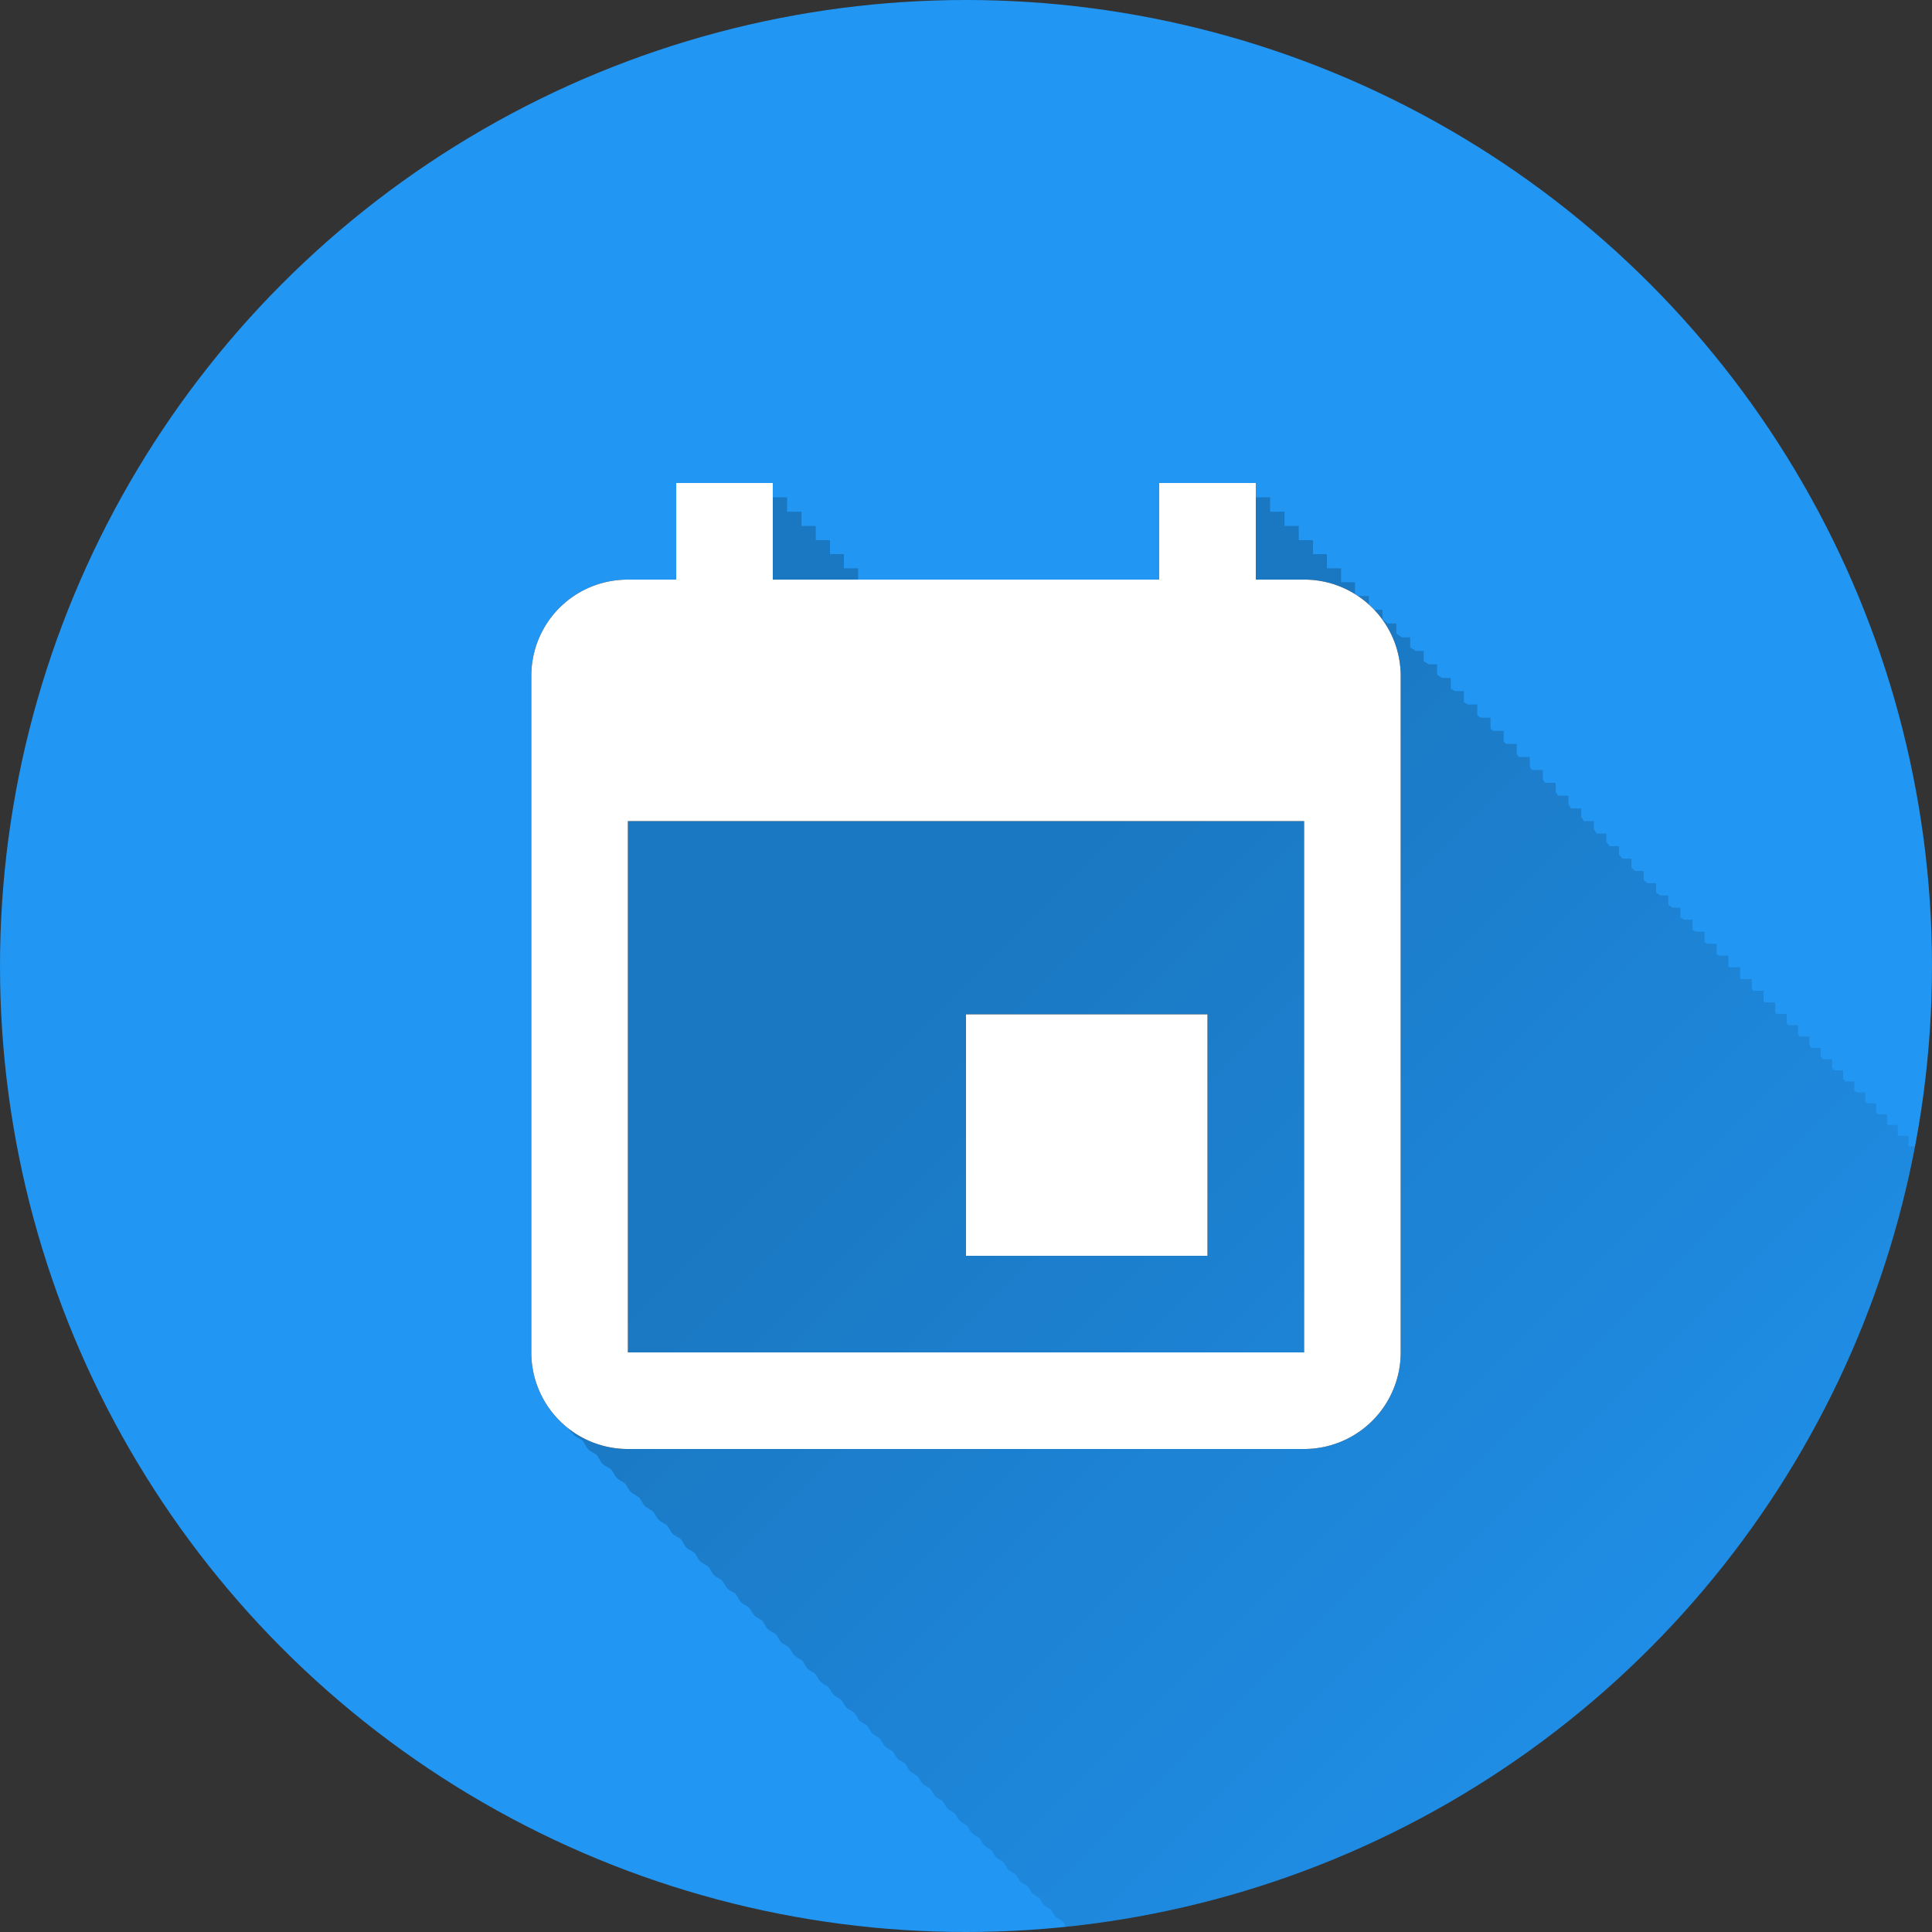 <?xml version="1.0" encoding="UTF-8" standalone="no"?>
<!-- Created with Inkscape (http://www.inkscape.org/) -->

<svg
   xmlns:dc="http://purl.org/dc/elements/1.1/"
   xmlns:cc="http://creativecommons.org/ns#"
   xmlns:rdf="http://www.w3.org/1999/02/22-rdf-syntax-ns#"
   xmlns:svg="http://www.w3.org/2000/svg"
   xmlns="http://www.w3.org/2000/svg"
   xmlns:xlink="http://www.w3.org/1999/xlink"
   xmlns:sodipodi="http://sodipodi.sourceforge.net/DTD/sodipodi-0.dtd"
   xmlns:inkscape="http://www.inkscape.org/namespaces/inkscape"
   width="5.644mm"
   height="5.644mm"
   viewBox="0 0 20 20"
   id="svg2"
   version="1.1"
   inkscape:version="0.91 r13725"
   sodipodi:docname="Kalender.svg">
  <rect x="0" y="0" width="20" height="20" fill="#333333" stroke="none"/>
  <sodipodi:namedview
     id="base"
     pagecolor="#ffffff"
     bordercolor="#666666"
     borderopacity="1.0"
     inkscape:pageopacity="0.0"
     inkscape:pageshadow="2"
     inkscape:zoom="15.839192"
     inkscape:cx="11.371602"
     inkscape:cy="6.2682682"
     inkscape:document-units="px"
     inkscape:current-layer="layer1"
     showgrid="true"
     fit-margin-top="0"
     fit-margin-left="0"
     fit-margin-right="0"
     fit-margin-bottom="0"
     showguides="true"
     inkscape:guide-bbox="true"
     inkscape:window-width="1366"
     inkscape:window-height="726"
     inkscape:window-x="0"
     inkscape:window-y="0"
     inkscape:window-maximized="1"
     inkscape:snap-grids="true"
     inkscape:snap-to-guides="true">
    <inkscape:grid
       id="grid4138"
       type="xygrid" />
    <sodipodi:guide
       id="guide4140"
       orientation="0,1"
       position="10,18" />
    <sodipodi:guide
       id="guide4142"
       orientation="0,1"
       position="10,2" />
    <sodipodi:guide
       id="guide4144"
       orientation="1,0"
       position="2,10" />
    <sodipodi:guide
       id="guide4146"
       orientation="0,20"
       position="0,0" />
    <sodipodi:guide
       id="guide4148"
       orientation="-20,0"
       position="20,0" />
    <sodipodi:guide
       id="guide4150"
       orientation="0,-20"
       position="20,20" />
    <sodipodi:guide
       id="guide4152"
       orientation="20,0"
       position="0,20" />
    <sodipodi:guide
       id="guide4154"
       orientation="1,0"
       position="18,10" />
    <sodipodi:guide
       id="guide4156"
       orientation="-0.707,0.707"
       position="10,10" />
    <sodipodi:guide
       id="guide4158"
       orientation="0.707,0.707"
       position="10,10" />
    <sodipodi:guide
       id="guide4160"
       orientation="1,0"
       position="4,10" />
    <sodipodi:guide
       id="guide4162"
       orientation="1,0"
       position="16,10" />
    <sodipodi:guide
       id="guide4164"
       orientation="0,1"
       position="10,16" />
    <sodipodi:guide
       id="guide4166"
       orientation="0,1"
       position="10,4" />
    <sodipodi:guide
       id="guide4168"
       orientation="0,1"
       position="10,15" />
    <sodipodi:guide
       id="guide4170"
       orientation="0,1"
       position="10,5" />
    <sodipodi:guide
       id="guide4172"
       orientation="1,0"
       position="5,10" />
    <sodipodi:guide
       id="guide4174"
       orientation="1,0"
       position="15,10" />
  </sodipodi:namedview>
  <defs
     id="defs4">
    <linearGradient
       inkscape:collect="always"
       id="linearGradient5044">
      <stop
         style="stop-color:#000000;stop-opacity:1;"
         offset="0"
         id="stop5046" />
      <stop
         style="stop-color:#000000;stop-opacity:0;"
         offset="1"
         id="stop5048" />
    </linearGradient>
    <clipPath
       clipPathUnits="userSpaceOnUse"
       id="clipPath12478">
      <circle
         style="opacity:1;fill:#2196f3;fill-opacity:1;stroke:none;stroke-width:0.051;stroke-miterlimit:4;stroke-dasharray:none;stroke-opacity:1"
         id="circle12480"
         cx="10"
         cy="10"
         r="10" />
    </clipPath>
    <clipPath
       id="clipPath5790"
       clipPathUnits="userSpaceOnUse">
      <circle
         inkscape:export-ydpi="648"
         inkscape:export-xdpi="648"
         inkscape:export-filename="/home/juergen/path4136.png"
         style="opacity:1;fill:#2196f3;fill-opacity:1;stroke:none;stroke-width:0.051;stroke-miterlimit:4;stroke-dasharray:none;stroke-opacity:1"
         id="circle5792"
         cx="10"
         cy="10"
         r="10" />
    </clipPath>
    <linearGradient
       inkscape:collect="always"
       xlink:href="#linearGradient5044"
       id="linearGradient5050"
       x1="10"
       y1="10"
       x2="20"
       y2="20"
       gradientUnits="userSpaceOnUse" />
    <clipPath
       clipPathUnits="userSpaceOnUse"
       id="clipPath5055">
      <circle
         inkscape:export-ydpi="648"
         inkscape:export-xdpi="648"
         inkscape:export-filename="/home/juergen/path4136.png"
         style="opacity:1;fill:#2196f3;fill-opacity:1;stroke:none;stroke-width:0.051;stroke-miterlimit:4;stroke-dasharray:none;stroke-opacity:1"
         id="circle5057"
         cx="10"
         cy="10"
         r="10" />
    </clipPath>
  </defs>
  <g
     transform="translate(1058.143,-861.934)"
     id="layer1"
     inkscape:groupmode="layer"
     inkscape:label="Hintergrund">
    <circle
       r="10"
       cy="871.934"
       cx="-1048.143"
       id="path4136"
       style="opacity:1;fill:#2196f3;fill-opacity:1;stroke:none;stroke-width:0.051;stroke-miterlimit:4;stroke-dasharray:none;stroke-opacity:1"
       inkscape:export-filename="/home/juergen/Schreibtisch/path4136.png"
       inkscape:export-xdpi="648"
       inkscape:export-ydpi="648" />
  </g>
  <g
     inkscape:label="Icon"
     id="layer2"
     inkscape:groupmode="layer"
     style="display:inline">
    <path
       style="fill:none"
       inkscape:connector-curvature="0"
       id="path4"
       d="m 4,4.033 12,0 0,11.933 -12,0 z" />
    <path
       d="m 19,19.033 12,0 0,11.933 -12,0 z"
       id="path9754"
       inkscape:connector-curvature="0"
       style="fill:none" />
    <path
       id="path4214"
       d="m 13.5,14 -7,0 0,-5.5 7,0 m -1.5,-3.5 0,1 -4,0 0,-1 -1,0 0,1 -0.5,0 c -0.555,0 -1,0.445 -1,1 l 0,7 a 1,1 0 0 0 1,1 l 7,0 a 1,1 0 0 0 1,-1 l 0,-7 c 0,-0.555 -0.45,-1 -1,-1 l -0.5,0 0,-1 m -0.5,5.5 -2.5,0 0,2.5 2.5,0 0,-2.5 z"
       inkscape:connector-curvature="0" />
    <path
       d="M 7.148 5.148 L 7.148 6.148 L 6.648 6.148 C 6.093 6.148 5.648 6.593 5.648 7.148 L 5.648 14.148 C 5.648 14.414 5.754 14.668 5.941 14.855 C 5.967 14.881 6.003 14.891 6.031 14.914 C 6.054 14.942 6.064 14.978 6.09 15.004 C 6.115 15.029 6.15 15.04 6.178 15.062 C 6.2 15.091 6.211 15.127 6.236 15.152 C 6.263 15.179 6.299 15.19 6.328 15.213 C 6.35 15.24 6.36 15.274 6.385 15.299 C 6.41 15.324 6.443 15.335 6.471 15.357 C 6.493 15.385 6.504 15.418 6.529 15.443 C 6.555 15.469 6.589 15.48 6.617 15.502 C 6.64 15.53 6.65 15.564 6.676 15.59 C 6.701 15.615 6.734 15.626 6.762 15.648 C 6.784 15.676 6.795 15.709 6.82 15.734 C 6.845 15.759 6.879 15.769 6.906 15.791 C 6.928 15.818 6.938 15.852 6.963 15.877 C 6.988 15.902 7.022 15.912 7.049 15.934 C 7.071 15.961 7.081 15.995 7.105 16.02 C 7.13 16.044 7.164 16.054 7.191 16.076 C 7.213 16.103 7.223 16.137 7.248 16.162 C 7.273 16.187 7.307 16.197 7.334 16.219 C 7.356 16.246 7.366 16.28 7.391 16.305 C 7.415 16.329 7.448 16.34 7.475 16.361 C 7.496 16.388 7.507 16.421 7.531 16.445 C 7.555 16.469 7.589 16.479 7.615 16.5 C 7.637 16.526 7.646 16.56 7.67 16.584 C 7.694 16.608 7.727 16.619 7.754 16.641 C 7.775 16.667 7.786 16.7 7.811 16.725 C 7.834 16.748 7.866 16.757 7.891 16.777 C 7.912 16.804 7.923 16.839 7.947 16.863 C 7.972 16.888 8.006 16.898 8.033 16.92 C 8.054 16.945 8.063 16.977 8.086 17 C 8.11 17.024 8.142 17.034 8.168 17.055 C 8.189 17.08 8.199 17.113 8.223 17.137 C 8.246 17.16 8.279 17.17 8.305 17.191 C 8.326 17.217 8.336 17.25 8.359 17.273 C 8.383 17.297 8.414 17.307 8.439 17.328 C 8.46 17.353 8.471 17.385 8.494 17.408 C 8.517 17.432 8.549 17.442 8.574 17.463 C 8.595 17.488 8.606 17.52 8.629 17.543 C 8.652 17.566 8.684 17.577 8.709 17.598 C 8.73 17.623 8.74 17.654 8.764 17.678 C 8.787 17.701 8.819 17.71 8.844 17.73 C 8.864 17.755 8.873 17.787 8.896 17.811 C 8.92 17.834 8.952 17.843 8.977 17.863 C 8.997 17.888 9.006 17.92 9.029 17.943 C 9.051 17.965 9.082 17.974 9.105 17.994 C 9.126 18.02 9.137 18.053 9.16 18.076 C 9.184 18.1 9.217 18.11 9.242 18.131 C 9.262 18.155 9.271 18.185 9.293 18.207 C 9.315 18.229 9.347 18.238 9.371 18.258 C 9.391 18.282 9.399 18.314 9.422 18.336 C 9.445 18.359 9.475 18.368 9.5 18.389 C 9.52 18.413 9.53 18.444 9.553 18.467 C 9.575 18.489 9.607 18.498 9.631 18.518 C 9.651 18.542 9.659 18.573 9.682 18.596 C 9.704 18.618 9.734 18.627 9.758 18.646 C 9.778 18.67 9.787 18.701 9.809 18.723 C 9.831 18.745 9.861 18.754 9.885 18.773 C 9.904 18.797 9.914 18.828 9.936 18.85 C 9.957 18.872 9.988 18.881 10.012 18.9 C 10.031 18.924 10.04 18.955 10.062 18.977 C 10.085 18.999 10.115 19.008 10.139 19.027 C 10.158 19.051 10.167 19.082 10.189 19.104 C 10.211 19.125 10.24 19.135 10.264 19.154 C 10.283 19.178 10.293 19.207 10.314 19.229 C 10.335 19.249 10.364 19.258 10.387 19.277 C 10.406 19.301 10.416 19.332 10.438 19.354 C 10.459 19.375 10.49 19.385 10.514 19.404 C 10.533 19.427 10.542 19.456 10.562 19.477 C 10.584 19.498 10.614 19.506 10.637 19.525 C 10.656 19.548 10.664 19.578 10.686 19.6 C 10.707 19.621 10.735 19.63 10.758 19.648 C 10.777 19.671 10.786 19.7 10.807 19.721 C 10.828 19.742 10.856 19.751 10.879 19.77 C 10.898 19.792 10.907 19.821 10.928 19.842 C 10.949 19.863 10.977 19.872 11 19.891 C 11.019 19.913 11.028 19.942 11.049 19.963 C 11.07 19.984 11.099 19.993 11.121 20.012 C 11.14 20.034 11.149 20.063 11.17 20.084 C 11.191 20.105 11.22 20.112 11.242 20.131 C 11.261 20.153 11.268 20.182 11.289 20.203 C 11.309 20.223 11.338 20.232 11.359 20.25 C 11.378 20.272 11.386 20.3 11.406 20.32 C 11.426 20.34 11.454 20.347 11.475 20.365 C 11.494 20.388 11.502 20.418 11.523 20.439 C 11.544 20.46 11.573 20.469 11.596 20.488 C 11.613 20.509 11.621 20.535 11.641 20.555 C 11.661 20.575 11.689 20.583 11.711 20.602 C 11.729 20.623 11.737 20.652 11.758 20.672 C 11.778 20.692 11.805 20.701 11.826 20.719 C 11.844 20.74 11.853 20.767 11.873 20.787 C 11.893 20.807 11.92 20.816 11.941 20.834 C 11.959 20.855 11.968 20.882 11.988 20.902 C 12.008 20.922 12.036 20.929 12.057 20.947 C 12.074 20.968 12.082 20.996 12.102 21.016 C 12.121 21.035 12.149 21.043 12.17 21.061 C 12.188 21.082 12.195 21.109 12.215 21.129 C 12.235 21.149 12.262 21.156 12.283 21.174 C 12.301 21.195 12.308 21.223 12.328 21.242 C 12.347 21.261 12.374 21.27 12.395 21.287 C 12.412 21.308 12.42 21.334 12.439 21.354 C 12.459 21.373 12.485 21.381 12.506 21.398 C 12.523 21.419 12.532 21.446 12.551 21.465 C 12.57 21.484 12.597 21.491 12.617 21.508 C 12.634 21.528 12.641 21.555 12.66 21.574 C 12.679 21.593 12.706 21.6 12.727 21.617 C 12.744 21.638 12.751 21.665 12.77 21.684 C 12.789 21.703 12.816 21.709 12.836 21.727 C 12.853 21.747 12.86 21.774 12.879 21.793 C 12.898 21.812 12.923 21.819 12.943 21.836 C 12.96 21.856 12.968 21.882 12.986 21.9 C 13.005 21.919 13.031 21.926 13.051 21.943 C 13.068 21.963 13.075 21.989 13.094 22.008 C 13.112 22.026 13.138 22.034 13.158 22.051 C 13.175 22.071 13.183 22.097 13.201 22.115 C 13.219 22.133 13.244 22.142 13.264 22.158 C 13.28 22.178 13.288 22.202 13.307 22.221 C 13.325 22.239 13.35 22.247 13.369 22.264 C 13.386 22.283 13.394 22.308 13.412 22.326 C 13.43 22.344 13.455 22.351 13.475 22.367 C 13.491 22.386 13.498 22.412 13.516 22.43 C 13.534 22.448 13.559 22.454 13.578 22.471 C 13.595 22.49 13.601 22.515 13.619 22.533 C 13.637 22.551 13.662 22.558 13.682 22.574 C 13.698 22.593 13.705 22.619 13.723 22.637 C 13.74 22.654 13.764 22.662 13.783 22.678 C 13.799 22.696 13.807 22.721 13.824 22.738 C 13.842 22.756 13.866 22.763 13.885 22.779 C 13.901 22.798 13.908 22.822 13.926 22.84 C 13.943 22.857 13.966 22.863 13.984 22.879 C 14.001 22.898 14.007 22.924 14.025 22.941 C 14.043 22.959 14.069 22.966 14.088 22.982 C 14.103 23 14.11 23.024 14.127 23.041 C 14.144 23.058 14.168 23.065 14.186 23.08 C 14.201 23.098 14.208 23.122 14.225 23.139 C 14.242 23.156 14.267 23.162 14.285 23.178 C 14.301 23.196 14.307 23.221 14.324 23.238 C 14.341 23.255 14.365 23.262 14.383 23.277 C 14.398 23.295 14.405 23.319 14.422 23.336 C 14.438 23.352 14.461 23.36 14.479 23.375 C 14.494 23.393 14.501 23.415 14.518 23.432 C 14.535 23.449 14.558 23.455 14.576 23.471 C 14.592 23.489 14.598 23.512 14.615 23.529 C 14.631 23.545 14.653 23.552 14.67 23.566 C 14.685 23.584 14.692 23.608 14.709 23.625 C 14.726 23.642 14.75 23.649 14.768 23.664 C 14.782 23.681 14.789 23.703 14.805 23.719 C 14.821 23.735 14.844 23.741 14.861 23.756 C 14.876 23.773 14.882 23.796 14.898 23.812 C 14.915 23.829 14.938 23.835 14.955 23.85 C 14.97 23.867 14.976 23.89 14.992 23.906 C 15.008 23.922 15.03 23.929 15.047 23.943 C 15.062 23.96 15.068 23.982 15.084 23.998 C 15.1 24.014 15.122 24.02 15.139 24.035 C 15.153 24.052 15.16 24.074 15.176 24.09 C 15.192 24.106 15.214 24.112 15.23 24.127 C 15.245 24.144 15.252 24.166 15.268 24.182 C 15.283 24.197 15.306 24.202 15.322 24.217 C 15.337 24.233 15.342 24.256 15.357 24.271 C 15.373 24.287 15.396 24.292 15.412 24.307 C 15.427 24.323 15.432 24.346 15.447 24.361 C 15.463 24.377 15.484 24.382 15.5 24.396 C 15.514 24.413 15.52 24.434 15.535 24.449 C 15.55 24.464 15.572 24.47 15.588 24.484 C 15.602 24.5 15.608 24.522 15.623 24.537 C 15.638 24.552 15.66 24.558 15.676 24.572 C 15.69 24.588 15.696 24.61 15.711 24.625 C 15.726 24.64 15.746 24.646 15.762 24.66 C 15.776 24.676 15.782 24.696 15.797 24.711 C 15.812 24.726 15.832 24.732 15.848 24.746 C 15.861 24.762 15.868 24.782 15.883 24.797 C 15.897 24.811 15.917 24.817 15.932 24.83 C 15.946 24.846 15.952 24.868 15.967 24.883 C 15.982 24.898 16.004 24.904 16.02 24.918 C 16.033 24.933 16.039 24.953 16.053 24.967 C 16.067 24.981 16.087 24.987 16.102 25 C 16.115 25.015 16.121 25.035 16.135 25.049 C 16.149 25.063 16.17 25.069 16.186 25.082 C 16.199 25.097 16.204 25.118 16.219 25.133 C 16.233 25.147 16.253 25.153 16.268 25.166 C 16.281 25.181 16.287 25.201 16.301 25.215 C 16.314 25.228 16.333 25.233 16.348 25.246 C 16.361 25.261 16.366 25.282 16.381 25.297 C 16.395 25.311 16.416 25.317 16.432 25.33 C 16.444 25.344 16.449 25.363 16.463 25.377 C 16.477 25.391 16.497 25.395 16.512 25.408 C 16.525 25.423 16.529 25.443 16.543 25.457 C 16.557 25.471 16.576 25.476 16.59 25.488 C 16.603 25.503 16.608 25.522 16.621 25.535 C 16.635 25.549 16.654 25.554 16.668 25.566 C 16.681 25.581 16.686 25.6 16.699 25.613 C 16.713 25.627 16.732 25.632 16.746 25.645 C 16.759 25.659 16.764 25.678 16.777 25.691 C 16.79 25.705 16.808 25.71 16.822 25.723 C 16.835 25.736 16.84 25.754 16.854 25.768 C 16.867 25.781 16.885 25.786 16.898 25.799 C 16.911 25.813 16.917 25.831 16.93 25.844 C 16.943 25.857 16.961 25.863 16.975 25.875 C 16.987 25.889 16.993 25.907 17.006 25.92 C 17.019 25.933 17.037 25.937 17.051 25.949 C 17.063 25.963 17.067 25.981 17.08 25.994 C 17.093 26.007 17.111 26.011 17.125 26.023 C 17.137 26.037 17.141 26.055 17.154 26.068 C 17.167 26.081 17.184 26.086 17.197 26.098 C 17.209 26.111 17.214 26.128 17.227 26.141 C 17.239 26.153 17.256 26.158 17.27 26.17 C 17.281 26.183 17.286 26.2 17.299 26.213 C 17.311 26.225 17.329 26.23 17.342 26.242 C 17.354 26.255 17.359 26.273 17.371 26.285 C 17.383 26.297 17.401 26.301 17.414 26.312 C 17.426 26.325 17.429 26.343 17.441 26.355 C 17.454 26.368 17.472 26.371 17.484 26.383 C 17.496 26.396 17.499 26.414 17.512 26.426 C 17.524 26.438 17.542 26.442 17.555 26.453 C 17.566 26.466 17.57 26.484 17.582 26.496 C 17.594 26.508 17.611 26.512 17.623 26.523 C 17.634 26.536 17.639 26.553 17.65 26.564 C 17.662 26.576 17.679 26.581 17.691 26.592 C 17.703 26.604 17.707 26.621 17.719 26.633 C 17.73 26.644 17.746 26.649 17.758 26.66 C 17.769 26.672 17.774 26.688 17.785 26.699 C 17.797 26.711 17.812 26.716 17.824 26.727 C 17.835 26.739 17.84 26.754 17.852 26.766 C 17.863 26.777 17.879 26.782 17.891 26.793 C 17.901 26.805 17.907 26.821 17.918 26.832 C 17.929 26.843 17.945 26.847 17.957 26.857 C 17.968 26.869 17.971 26.885 17.982 26.896 C 17.994 26.908 18.01 26.911 18.021 26.922 C 18.032 26.934 18.036 26.95 18.047 26.961 C 18.058 26.972 18.074 26.976 18.086 26.986 C 18.097 26.998 18.1 27.014 18.111 27.025 C 18.122 27.036 18.137 27.041 18.148 27.051 C 18.159 27.062 18.163 27.077 18.174 27.088 C 18.184 27.098 18.2 27.101 18.211 27.111 C 18.221 27.122 18.224 27.138 18.234 27.148 C 18.245 27.159 18.26 27.164 18.271 27.174 C 18.282 27.185 18.286 27.2 18.297 27.211 C 18.307 27.221 18.323 27.224 18.334 27.234 C 18.344 27.245 18.347 27.261 18.357 27.271 C 18.368 27.282 18.382 27.285 18.393 27.295 C 18.402 27.305 18.406 27.32 18.416 27.33 C 18.427 27.341 18.442 27.343 18.453 27.354 C 18.463 27.364 18.466 27.38 18.477 27.391 C 18.486 27.4 18.498 27.403 18.508 27.412 C 18.518 27.423 18.522 27.438 18.533 27.449 C 18.544 27.46 18.559 27.463 18.57 27.473 C 18.579 27.482 18.582 27.496 18.592 27.506 C 18.602 27.516 18.615 27.52 18.625 27.529 C 18.634 27.539 18.639 27.553 18.648 27.562 C 18.658 27.572 18.672 27.577 18.682 27.586 C 18.691 27.596 18.695 27.609 18.705 27.619 C 18.715 27.629 18.728 27.632 18.738 27.641 C 18.747 27.65 18.75 27.664 18.76 27.674 C 18.769 27.683 18.783 27.686 18.793 27.695 C 18.802 27.705 18.805 27.719 18.814 27.729 C 18.824 27.738 18.838 27.741 18.848 27.75 C 18.857 27.76 18.86 27.774 18.869 27.783 C 18.878 27.792 18.891 27.796 18.9 27.805 C 18.909 27.814 18.913 27.827 18.922 27.836 C 18.93 27.844 18.942 27.847 18.951 27.855 C 18.96 27.865 18.963 27.879 18.973 27.889 C 18.982 27.898 18.996 27.903 19.006 27.912 C 19.014 27.92 19.017 27.931 19.025 27.939 C 19.034 27.948 19.047 27.95 19.057 27.959 C 19.065 27.968 19.067 27.981 19.076 27.99 C 19.085 27.999 19.098 28.001 19.107 28.01 C 19.116 28.019 19.118 28.032 19.127 28.041 C 19.135 28.049 19.148 28.052 19.156 28.061 C 19.164 28.069 19.167 28.081 19.176 28.09 C 19.184 28.098 19.196 28.101 19.205 28.109 C 19.213 28.118 19.216 28.13 19.225 28.139 C 19.233 28.147 19.244 28.15 19.252 28.158 C 19.26 28.167 19.263 28.177 19.271 28.186 C 19.279 28.193 19.289 28.196 19.297 28.203 C 19.306 28.213 19.309 28.225 19.318 28.234 C 19.327 28.243 19.34 28.245 19.35 28.254 C 19.357 28.261 19.358 28.272 19.365 28.279 C 19.373 28.287 19.384 28.291 19.393 28.299 C 19.4 28.307 19.404 28.318 19.412 28.326 C 19.42 28.334 19.431 28.336 19.439 28.344 C 19.447 28.352 19.449 28.363 19.457 28.371 C 19.464 28.379 19.475 28.382 19.482 28.389 C 19.49 28.396 19.493 28.407 19.5 28.414 C 19.507 28.421 19.516 28.423 19.523 28.43 C 19.532 28.438 19.535 28.451 19.543 28.459 C 19.551 28.467 19.562 28.471 19.57 28.479 C 19.577 28.485 19.58 28.494 19.586 28.5 C 19.593 28.507 19.604 28.51 19.611 28.518 C 19.618 28.525 19.621 28.536 19.629 28.543 C 19.636 28.55 19.647 28.552 19.654 28.559 C 19.661 28.566 19.663 28.577 19.67 28.584 C 19.677 28.591 19.688 28.593 19.695 28.6 C 19.702 28.607 19.704 28.618 19.711 28.625 C 19.718 28.632 19.727 28.634 19.734 28.641 C 19.741 28.648 19.743 28.657 19.75 28.664 C 19.757 28.671 19.766 28.673 19.773 28.68 C 19.78 28.687 19.782 28.696 19.789 28.703 C 19.796 28.71 19.806 28.712 19.812 28.719 C 19.819 28.726 19.821 28.735 19.828 28.742 C 19.835 28.749 19.843 28.752 19.85 28.758 C 19.856 28.764 19.859 28.773 19.865 28.779 C 19.872 28.786 19.88 28.789 19.887 28.795 C 19.893 28.801 19.896 28.81 19.902 28.816 C 19.908 28.823 19.918 28.824 19.924 28.83 C 19.93 28.836 19.931 28.845 19.938 28.852 C 19.944 28.858 19.953 28.859 19.959 28.865 C 19.965 28.871 19.967 28.881 19.973 28.887 C 19.979 28.893 19.988 28.894 19.994 28.9 C 20 28.907 20.002 28.916 20.008 28.922 C 20.014 28.928 20.021 28.93 20.027 28.936 C 20.033 28.941 20.035 28.949 20.041 28.955 C 20.047 28.961 20.055 28.963 20.061 28.969 C 20.066 28.975 20.068 28.983 20.074 28.988 C 20.079 28.993 20.085 28.995 20.09 29 C 20.096 29.007 20.099 29.015 20.105 29.021 C 20.112 29.028 20.12 29.031 20.127 29.037 C 20.132 29.042 20.134 29.048 20.139 29.053 C 20.144 29.058 20.151 29.059 20.156 29.064 C 20.161 29.07 20.163 29.077 20.168 29.082 C 20.173 29.087 20.182 29.088 20.188 29.094 C 20.193 29.099 20.194 29.108 20.199 29.113 C 20.204 29.118 20.212 29.12 20.217 29.125 C 20.222 29.13 20.223 29.137 20.229 29.143 C 20.233 29.147 20.238 29.148 20.242 29.152 C 20.248 29.158 20.25 29.166 20.256 29.172 C 20.262 29.178 20.27 29.18 20.275 29.186 C 20.279 29.19 20.281 29.195 20.285 29.199 C 20.29 29.204 20.296 29.206 20.301 29.211 C 20.305 29.216 20.308 29.222 20.312 29.227 C 20.317 29.231 20.324 29.232 20.328 29.236 C 20.332 29.241 20.333 29.248 20.338 29.252 C 20.342 29.256 20.349 29.257 20.354 29.262 C 20.358 29.266 20.359 29.273 20.363 29.277 C 20.368 29.282 20.374 29.283 20.379 29.287 C 20.383 29.292 20.384 29.298 20.389 29.303 C 20.393 29.307 20.398 29.309 20.402 29.312 C 20.406 29.317 20.408 29.322 20.412 29.326 C 20.416 29.33 20.422 29.332 20.426 29.336 C 20.43 29.34 20.432 29.346 20.436 29.35 C 20.44 29.354 20.445 29.355 20.449 29.359 C 20.453 29.363 20.455 29.369 20.459 29.373 C 20.463 29.377 20.469 29.377 20.473 29.381 C 20.476 29.385 20.477 29.391 20.48 29.395 C 20.484 29.398 20.49 29.399 20.494 29.402 C 20.498 29.406 20.498 29.412 20.502 29.416 C 20.505 29.419 20.51 29.42 20.514 29.424 C 20.517 29.427 20.518 29.432 20.521 29.436 C 20.524 29.438 20.528 29.439 20.531 29.441 C 20.536 29.446 20.537 29.453 20.541 29.457 C 20.545 29.461 20.551 29.463 20.555 29.467 C 20.557 29.469 20.558 29.472 20.561 29.475 C 20.563 29.477 20.566 29.478 20.568 29.48 C 20.572 29.485 20.574 29.49 20.578 29.494 C 20.582 29.498 20.588 29.498 20.592 29.502 C 20.594 29.504 20.594 29.508 20.596 29.51 C 20.599 29.513 20.602 29.515 20.605 29.518 C 20.608 29.521 20.61 29.524 20.613 29.527 C 20.616 29.53 20.62 29.531 20.623 29.533 C 20.626 29.536 20.626 29.54 20.629 29.543 C 20.632 29.546 20.636 29.546 20.639 29.549 C 20.641 29.552 20.642 29.556 20.645 29.559 C 20.647 29.561 20.65 29.562 20.652 29.564 C 20.655 29.567 20.656 29.57 20.658 29.572 C 20.661 29.575 20.664 29.576 20.666 29.578 C 20.668 29.58 20.67 29.584 20.672 29.586 C 20.674 29.588 20.677 29.589 20.68 29.592 C 20.682 29.594 20.683 29.597 20.686 29.6 C 20.688 29.602 20.691 29.601 20.693 29.604 C 20.695 29.606 20.695 29.609 20.697 29.611 C 20.699 29.613 20.703 29.613 20.705 29.615 C 20.707 29.617 20.707 29.621 20.709 29.623 C 20.711 29.625 20.715 29.625 20.717 29.627 C 20.719 29.629 20.719 29.633 20.721 29.635 C 20.722 29.636 20.725 29.637 20.727 29.639 C 20.728 29.64 20.729 29.643 20.73 29.645 C 20.732 29.646 20.735 29.647 20.736 29.648 C 20.738 29.65 20.739 29.653 20.74 29.654 C 20.742 29.656 20.743 29.657 20.744 29.658 C 20.745 29.66 20.747 29.661 20.748 29.662 C 20.749 29.663 20.751 29.665 20.752 29.666 C 20.753 29.667 20.755 29.669 20.756 29.67 C 20.757 29.671 20.758 29.673 20.76 29.674 C 20.761 29.675 20.762 29.676 20.764 29.678 C 20.765 29.679 20.767 29.679 20.768 29.68 C 20.769 29.681 20.768 29.683 20.77 29.684 C 20.771 29.685 20.772 29.685 20.773 29.686 C 20.774 29.687 20.774 29.688 20.775 29.689 C 20.775 29.689 20.777 29.691 20.777 29.691 C 20.777 29.691 20.779 29.693 20.779 29.693 C 20.779 29.693 20.781 29.695 20.781 29.695 C 20.781 29.695 20.783 29.697 20.783 29.697 C 20.783 29.697 20.785 29.699 20.785 29.699 C 20.785 29.699 20.787 29.701 20.787 29.701 C 20.787 29.701 20.789 29.701 20.789 29.701 C 20.789 29.701 20.789 29.703 20.789 29.703 C 20.79 29.704 20.792 29.706 20.793 29.707 C 20.885 29.799 20.995 29.87 21.113 29.92 C 21.113 29.92 21.115 29.922 21.115 29.922 C 21.236 29.972 21.366 30 21.5 30 L 28.5 30 C 28.765 30 29.019 29.895 29.207 29.707 C 29.395 29.519 29.5 29.265 29.5 29 L 29.5 22 C 29.5 21.889 29.469 21.787 29.436 21.688 C 29.427 21.662 29.43 21.632 29.42 21.607 C 29.42 21.607 29.418 21.605 29.418 21.605 C 29.418 21.605 29.416 21.604 29.416 21.604 C 29.366 21.486 29.294 21.38 29.205 21.291 C 29.205 21.291 29.204 21.291 29.203 21.291 C 29.203 21.291 29.203 21.289 29.203 21.289 C 29.201 21.287 29.199 21.285 29.197 21.283 C 29.197 21.283 29.195 21.281 29.195 21.281 C 29.195 21.281 29.193 21.279 29.193 21.279 C 29.192 21.278 29.19 21.278 29.189 21.277 C 29.187 21.275 29.186 21.274 29.184 21.271 C 29.182 21.269 29.18 21.268 29.178 21.266 C 29.177 21.265 29.177 21.263 29.176 21.262 C 29.176 21.262 29.174 21.262 29.174 21.262 C 29.171 21.258 29.169 21.253 29.166 21.25 C 29.162 21.246 29.156 21.242 29.152 21.238 C 29.151 21.237 29.148 21.236 29.146 21.234 C 29.143 21.231 29.14 21.228 29.137 21.225 C 29.133 21.221 29.13 21.218 29.127 21.215 C 29.123 21.211 29.119 21.209 29.115 21.205 C 29.111 21.201 29.108 21.197 29.104 21.193 C 29.099 21.189 29.096 21.184 29.092 21.18 C 29.087 21.175 29.083 21.171 29.078 21.166 C 29.074 21.162 29.07 21.158 29.066 21.154 C 29.06 21.148 29.054 21.141 29.047 21.135 C 29.043 21.131 29.039 21.129 29.035 21.125 C 29.028 21.117 29.021 21.111 29.014 21.104 C 29.009 21.099 29.005 21.093 29 21.088 C 28.994 21.082 28.988 21.076 28.982 21.07 C 28.976 21.064 28.969 21.059 28.963 21.053 C 28.956 21.046 28.95 21.04 28.943 21.033 C 28.937 21.027 28.932 21.022 28.926 21.016 C 28.917 21.007 28.909 20.999 28.9 20.99 C 28.895 20.985 28.89 20.978 28.885 20.973 C 28.876 20.963 28.867 20.954 28.857 20.945 C 28.851 20.938 28.843 20.933 28.836 20.926 C 28.829 20.918 28.822 20.911 28.814 20.904 C 28.805 20.894 28.795 20.885 28.785 20.875 C 28.778 20.867 28.77 20.861 28.762 20.854 C 28.753 20.844 28.745 20.835 28.736 20.826 C 28.727 20.817 28.718 20.808 28.709 20.799 C 28.7 20.789 28.691 20.781 28.682 20.771 C 28.672 20.762 28.662 20.754 28.652 20.744 C 28.643 20.734 28.633 20.725 28.623 20.715 C 28.613 20.705 28.604 20.695 28.594 20.686 C 28.584 20.675 28.573 20.666 28.562 20.656 C 28.552 20.646 28.544 20.635 28.533 20.625 C 28.523 20.615 28.514 20.604 28.504 20.594 C 28.492 20.581 28.48 20.569 28.467 20.557 C 28.456 20.546 28.444 20.538 28.434 20.527 C 28.422 20.515 28.412 20.504 28.4 20.492 C 28.39 20.481 28.378 20.472 28.367 20.461 C 28.354 20.447 28.342 20.433 28.328 20.42 C 28.317 20.408 28.305 20.396 28.293 20.385 C 28.281 20.372 28.269 20.36 28.256 20.348 C 28.244 20.335 28.233 20.324 28.221 20.312 C 28.207 20.298 28.194 20.285 28.18 20.271 C 28.166 20.257 28.152 20.244 28.137 20.23 C 28.125 20.218 28.114 20.207 28.102 20.195 C 28.086 20.179 28.073 20.163 28.057 20.148 C 28.044 20.135 28.029 20.124 28.016 20.111 C 28.009 20.104 28.007 20.093 28 20.086 L 28 20 L 27.998 20 L 27.998 19.998 L 27.996 19.998 L 27.996 19.996 L 27.994 19.996 L 27.994 19.994 L 27.99 19.994 L 27.99 19.99 L 27.986 19.99 L 27.986 19.986 L 27.982 19.986 L 27.982 19.982 L 27.977 19.982 L 27.977 19.977 L 27.971 19.977 L 27.971 19.971 L 27.963 19.971 L 27.963 19.963 L 27.955 19.963 L 27.955 19.955 L 27.947 19.955 L 27.947 19.947 L 27.938 19.947 L 27.938 19.938 L 27.928 19.938 L 27.928 19.928 L 27.916 19.928 L 27.916 19.916 L 27.904 19.916 L 27.904 19.904 L 27.893 19.904 L 27.893 19.893 L 27.879 19.893 L 27.879 19.879 L 27.865 19.879 L 27.865 19.865 L 27.852 19.865 L 27.852 19.852 L 27.836 19.852 L 27.836 19.836 L 27.82 19.836 L 27.82 19.82 L 27.803 19.82 L 27.803 19.803 L 27.785 19.803 L 27.785 19.787 L 27.768 19.787 L 27.768 19.768 L 27.748 19.768 L 27.748 19.748 L 27.729 19.748 L 27.729 19.729 L 27.709 19.729 L 27.709 19.709 L 27.688 19.709 L 27.688 19.688 L 27.666 19.688 L 27.666 19.666 L 27.643 19.666 L 27.643 19.643 L 27.619 19.643 L 27.619 19.619 L 27.596 19.619 L 27.596 19.596 L 27.57 19.596 L 27.57 19.57 L 27.545 19.57 L 27.545 19.545 L 27.52 19.545 L 27.52 19.52 L 27.492 19.52 L 27.492 19.492 L 27.463 19.492 L 27.463 19.465 L 27.436 19.465 L 27.436 19.436 L 27.406 19.436 L 27.406 19.406 L 27.375 19.406 L 27.375 19.375 L 27.346 19.375 L 27.346 19.346 L 27.314 19.346 L 27.314 19.314 L 27.281 19.314 L 27.281 19.281 L 27.248 19.281 L 27.248 19.248 L 27.215 19.248 L 27.215 19.215 L 27.18 19.215 L 27.18 19.18 L 27.145 19.18 L 27.145 19.145 L 27.109 19.145 L 27.109 19.109 L 27.072 19.109 L 27.072 19.072 L 27.035 19.072 L 27.035 19.035 L 26.996 19.035 L 26.996 18.996 L 26.957 18.996 L 26.957 18.957 L 26.918 18.957 L 26.918 18.918 L 26.877 18.918 L 26.877 18.877 L 26.836 18.877 L 26.836 18.836 L 26.793 18.836 L 26.793 18.793 L 26.752 18.793 L 26.752 18.752 L 26.707 18.752 L 26.707 18.707 L 26.664 18.707 L 26.664 18.664 L 26.619 18.664 L 26.619 18.619 L 26.572 18.619 L 26.572 18.572 L 26.527 18.572 L 26.527 18.527 L 26.479 18.527 L 26.479 18.479 L 26.432 18.479 L 26.432 18.432 L 26.383 18.432 L 26.383 18.383 L 26.334 18.383 L 26.334 18.334 L 26.283 18.334 L 26.283 18.283 L 26.232 18.283 L 26.232 18.232 L 26.182 18.232 L 26.182 18.182 L 26.129 18.182 L 26.129 18.129 L 26.076 18.129 L 26.076 18.076 L 26.021 18.076 L 26.021 18.021 L 25.967 18.021 L 25.967 17.967 L 25.912 17.967 L 25.912 17.912 L 25.855 17.912 L 25.855 17.855 L 25.799 17.855 L 25.799 17.799 L 25.74 17.799 L 25.74 17.74 L 25.684 17.74 L 25.684 17.684 L 25.623 17.684 L 25.623 17.623 L 25.564 17.623 L 25.564 17.564 L 25.504 17.564 L 25.504 17.504 L 25.441 17.504 L 25.441 17.441 L 25.381 17.441 L 25.381 17.381 L 25.318 17.381 L 25.318 17.318 L 25.254 17.318 L 25.254 17.254 L 25.189 17.254 L 25.189 17.189 L 25.125 17.189 L 25.125 17.125 L 25.059 17.125 L 25.059 17.059 L 24.992 17.059 L 24.992 16.992 L 24.926 16.992 L 24.926 16.926 L 24.857 16.926 L 24.857 16.857 L 24.789 16.857 L 24.789 16.789 L 24.719 16.789 L 24.719 16.719 L 24.648 16.719 L 24.648 16.648 L 24.578 16.648 L 24.578 16.578 L 24.506 16.578 L 24.506 16.506 L 24.434 16.506 L 24.434 16.434 L 24.361 16.434 L 24.361 16.361 L 24.287 16.361 L 24.287 16.287 L 24.213 16.287 L 24.213 16.213 L 24.137 16.213 L 24.137 16.137 L 24.061 16.137 L 24.061 16.061 L 23.984 16.061 L 23.984 15.984 L 23.906 15.984 L 23.906 15.906 L 23.828 15.906 L 23.828 15.828 L 23.75 15.828 L 23.75 15.75 L 23.67 15.75 L 23.67 15.67 L 23.588 15.67 L 23.588 15.588 L 23.508 15.588 L 23.508 15.508 L 23.426 15.508 L 23.426 15.426 L 23.342 15.426 L 23.342 15.342 L 23.26 15.342 L 23.26 15.26 L 23.176 15.26 L 23.176 15.176 L 23.09 15.176 L 23.09 15.09 L 23.004 15.09 L 23.004 15.004 L 22.918 15.004 L 22.918 14.918 L 22.83 14.918 L 22.83 14.83 L 22.742 14.83 L 22.742 14.742 L 22.654 14.742 L 22.654 14.654 L 22.564 14.654 L 22.564 14.564 L 22.475 14.564 L 22.475 14.475 L 22.383 14.475 L 22.383 14.383 L 22.291 14.383 L 22.291 14.291 L 22.199 14.291 L 22.199 14.199 L 22.105 14.199 L 22.105 14.105 L 22.012 14.105 L 22.012 14.012 L 21.924 14.012 C 21.922 14.009 21.918 14.008 21.916 14.006 L 21.916 13.916 L 21.828 13.916 C 21.826 13.914 21.824 13.91 21.822 13.908 L 21.822 13.822 L 21.732 13.822 C 21.729 13.819 21.728 13.814 21.725 13.811 L 21.725 13.725 L 21.631 13.725 C 21.631 13.725 21.629 13.723 21.629 13.723 L 21.629 13.629 L 21.531 13.629 L 21.531 13.531 L 21.432 13.531 L 21.432 13.432 L 21.334 13.432 L 21.334 13.334 L 21.234 13.334 L 21.234 13.234 L 21.133 13.234 L 21.133 13.133 L 21.033 13.133 C 21.033 13.133 21.031 13.131 21.031 13.131 L 21.031 13.031 L 20.936 13.031 C 20.934 13.03 20.931 13.029 20.93 13.027 L 20.93 12.93 L 20.84 12.93 C 20.836 12.926 20.83 12.924 20.826 12.92 L 20.826 12.826 L 20.74 12.826 C 20.735 12.821 20.728 12.819 20.723 12.814 L 20.723 12.723 L 20.635 12.723 C 20.63 12.718 20.624 12.714 20.619 12.709 L 20.619 12.619 L 20.527 12.619 C 20.522 12.614 20.519 12.605 20.514 12.6 L 20.514 12.514 L 20.42 12.514 C 20.415 12.509 20.413 12.503 20.408 12.498 L 20.408 12.408 L 20.312 12.408 C 20.308 12.403 20.306 12.396 20.301 12.391 L 20.301 12.301 L 20.199 12.301 C 20.197 12.298 20.196 12.294 20.193 12.291 L 20.193 12.193 L 20.09 12.193 C 20.088 12.192 20.088 12.189 20.086 12.188 L 20.086 12.086 L 19.979 12.086 C 19.978 12.085 19.978 12.083 19.977 12.082 L 19.977 11.977 L 19.869 11.977 C 19.869 11.977 19.867 11.975 19.867 11.975 L 19.867 11.867 L 19.764 11.867 C 19.762 11.866 19.76 11.865 19.758 11.863 L 19.758 11.758 L 19.658 11.758 C 19.655 11.755 19.65 11.753 19.646 11.75 L 19.646 11.646 L 19.551 11.646 C 19.546 11.642 19.54 11.641 19.535 11.637 L 19.535 11.535 L 19.441 11.535 C 19.436 11.53 19.428 11.527 19.422 11.521 L 19.422 11.422 L 19.332 11.422 C 19.325 11.415 19.315 11.413 19.309 11.406 L 19.309 11.309 L 19.223 11.309 C 19.223 11.309 19.221 11.307 19.221 11.307 C 19.213 11.299 19.203 11.296 19.195 11.289 L 19.195 11.195 L 19.105 11.195 C 19.097 11.187 19.089 11.18 19.08 11.172 L 19.08 11.08 L 18.988 11.08 C 18.98 11.072 18.973 11.063 18.965 11.055 L 18.965 10.965 L 18.869 10.965 C 18.861 10.956 18.856 10.944 18.848 10.936 L 18.848 10.848 L 18.75 10.848 C 18.742 10.839 18.739 10.827 18.73 10.818 L 18.73 10.73 L 18.631 10.73 C 18.624 10.723 18.62 10.712 18.613 10.705 L 18.613 10.613 L 18.51 10.613 C 18.504 10.607 18.502 10.598 18.496 10.592 L 18.496 10.496 L 18.391 10.496 C 18.385 10.49 18.382 10.482 18.377 10.477 L 18.377 10.377 L 18.268 10.377 C 18.263 10.372 18.261 10.365 18.256 10.359 L 18.256 10.256 L 18.146 10.256 C 18.142 10.25 18.139 10.244 18.135 10.238 L 18.135 10.135 L 18.027 10.135 C 18.024 10.132 18.021 10.131 18.018 10.129 C 18.016 10.127 18.015 10.125 18.014 10.123 L 18.014 10.014 L 17.91 10.014 C 17.905 10.009 17.898 10.006 17.893 10.002 L 17.893 9.893 L 17.793 9.893 C 17.786 9.886 17.777 9.883 17.77 9.877 L 17.77 9.77 L 17.674 9.77 C 17.665 9.762 17.653 9.758 17.645 9.75 L 17.645 9.645 L 17.551 9.645 C 17.542 9.636 17.53 9.633 17.521 9.625 L 17.521 9.521 L 17.434 9.521 C 17.423 9.511 17.408 9.506 17.396 9.496 L 17.396 9.396 L 17.311 9.396 C 17.299 9.385 17.282 9.378 17.27 9.367 L 17.27 9.27 L 17.184 9.27 C 17.171 9.257 17.155 9.25 17.143 9.238 L 17.143 9.143 L 17.053 9.143 C 17.041 9.131 17.028 9.121 17.016 9.109 L 17.016 9.016 L 16.924 9.016 C 16.912 9.003 16.901 8.992 16.889 8.98 L 16.889 8.889 L 16.795 8.889 C 16.782 8.875 16.773 8.86 16.76 8.848 L 16.76 8.76 L 16.662 8.76 C 16.65 8.746 16.642 8.73 16.629 8.717 L 16.629 8.629 L 16.529 8.629 C 16.517 8.616 16.513 8.597 16.5 8.584 L 16.5 8.5 L 16.396 8.5 C 16.386 8.488 16.381 8.471 16.369 8.459 L 16.369 8.369 L 16.264 8.369 C 16.253 8.357 16.248 8.34 16.236 8.328 L 16.236 8.236 L 16.129 8.236 C 16.119 8.225 16.114 8.21 16.104 8.199 L 16.104 8.104 L 15.994 8.104 C 15.985 8.093 15.98 8.08 15.971 8.07 L 15.971 7.971 L 15.857 7.971 C 15.849 7.961 15.845 7.947 15.836 7.938 L 15.836 7.836 L 15.723 7.836 C 15.723 7.836 15.721 7.834 15.721 7.834 C 15.713 7.825 15.709 7.814 15.701 7.805 L 15.701 7.701 L 15.592 7.701 C 15.588 7.698 15.582 7.695 15.578 7.691 C 15.574 7.686 15.571 7.679 15.566 7.674 L 15.566 7.566 L 15.461 7.566 C 15.453 7.56 15.444 7.555 15.436 7.549 C 15.433 7.546 15.432 7.544 15.43 7.541 L 15.43 7.43 L 15.328 7.43 C 15.318 7.42 15.304 7.415 15.293 7.406 L 15.293 7.293 L 15.193 7.293 C 15.182 7.283 15.166 7.277 15.154 7.268 L 15.154 7.154 L 15.059 7.154 C 15.047 7.143 15.03 7.138 15.018 7.127 L 15.018 7.018 L 14.926 7.018 C 14.912 7.004 14.892 6.997 14.877 6.984 L 14.877 6.877 L 14.789 6.877 C 14.775 6.863 14.754 6.857 14.738 6.844 L 14.738 6.738 L 14.652 6.738 C 14.652 6.738 14.65 6.736 14.65 6.736 C 14.635 6.721 14.614 6.715 14.598 6.701 L 14.598 6.598 L 14.51 6.598 C 14.494 6.581 14.472 6.572 14.455 6.557 L 14.455 6.455 L 14.365 6.455 C 14.349 6.439 14.33 6.427 14.312 6.412 L 14.312 6.312 L 14.17 6.312 L 14.17 6.17 L 14.027 6.17 L 14.027 6.027 L 13.883 6.027 L 13.883 5.883 L 13.736 5.883 L 13.736 5.736 L 13.592 5.736 L 13.592 5.592 L 13.445 5.592 L 13.445 5.445 L 13.297 5.445 L 13.297 5.297 L 13.148 5.297 L 13.148 5.148 L 12.148 5.148 L 12.148 6.148 L 9.027 6.148 L 9.027 6.027 L 8.883 6.027 L 8.883 5.883 L 8.736 5.883 L 8.736 5.736 L 8.592 5.736 L 8.592 5.592 L 8.445 5.592 L 8.445 5.445 L 8.297 5.445 L 8.297 5.297 L 8.148 5.297 L 8.148 5.148 L 7.148 5.148 z "
       id="path4208"
       style="fill:url(#linearGradient5050);fill-opacity:1;opacity:0.2"
       clip-path="url(#clipPath5055)" />
    <path
       style="fill:#ffffff"
       inkscape:connector-curvature="0"
       d="m 13.5,14 -7,0 0,-5.5 7,0 m -1.5,-3.5 0,1 -4,0 0,-1 -1,0 0,1 -0.5,0 c -0.555,0 -1,0.445 -1,1 l 0,7 a 1,1 0 0 0 1,1 l 7,0 a 1,1 0 0 0 1,-1 l 0,-7 c 0,-0.555 -0.45,-1 -1,-1 l -0.5,0 0,-1 m -0.5,5.5 -2.5,0 0,2.5 2.5,0 0,-2.5 z"
       id="path4167" />
  </g>
</svg>
